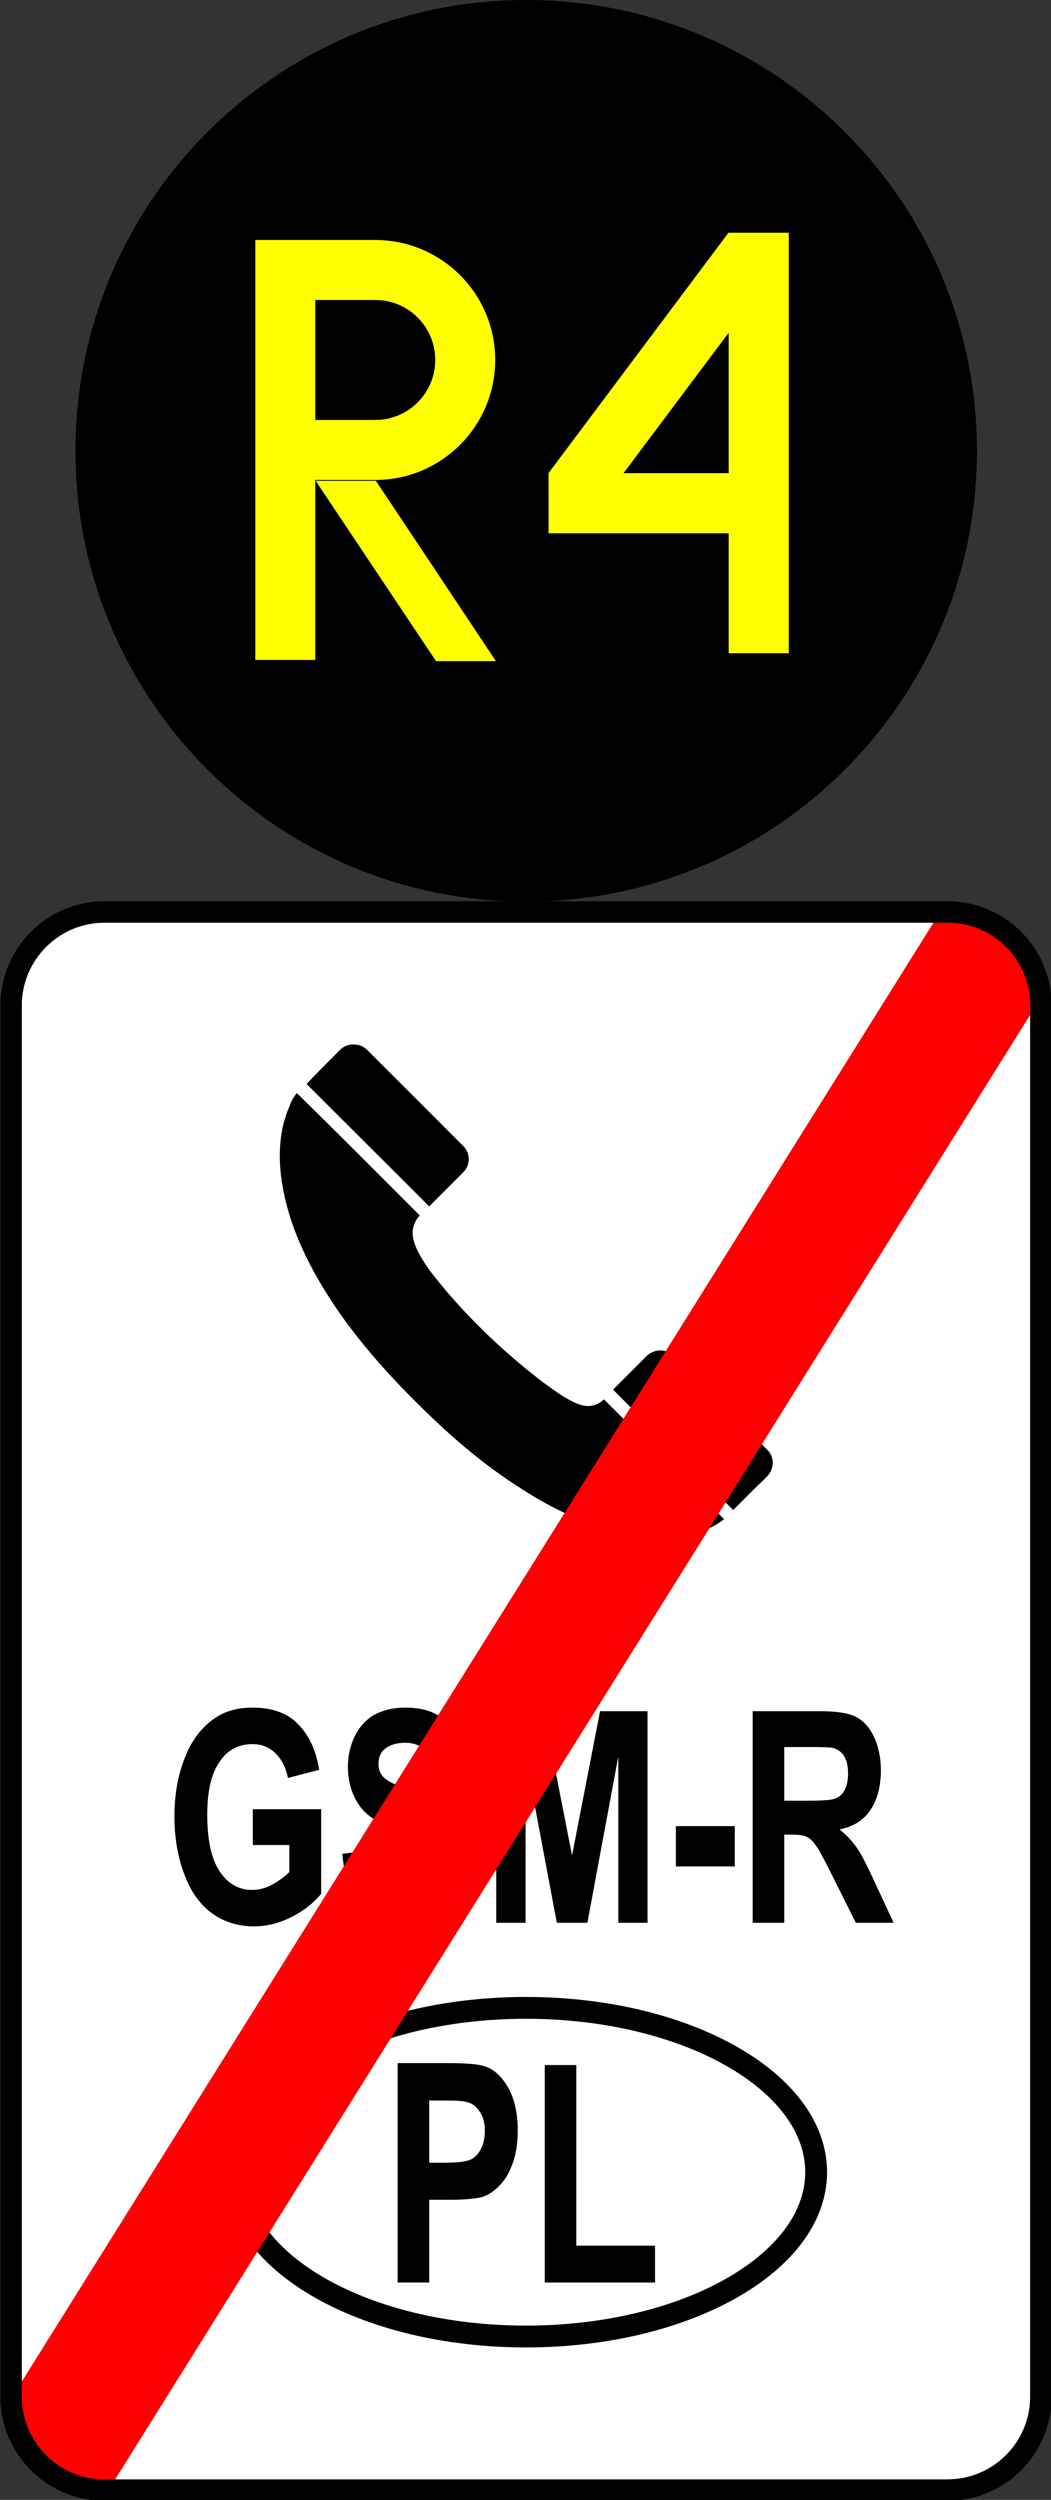 <?xml version="1.0" encoding="UTF-8"?>
<svg xmlns="http://www.w3.org/2000/svg" xmlns:xlink="http://www.w3.org/1999/xlink" width="12.616" height="30" viewBox="0 0 12.616 30">
<rect x="0" y="0" width="12.616" height="30" fill="#333333" stroke="none"/>
<path fill-rule="nonzero" fill="rgb(100%, 100%, 100%)" fill-opacity="1" stroke-width="0.26" stroke-linecap="butt" stroke-linejoin="round" stroke="rgb(0%, 0%, 0%)" stroke-opacity="1" stroke-miterlimit="4" d="M 1.272 11.111 L 11.547 11.111 C 12.177 11.111 12.685 11.622 12.685 12.249 L 12.685 29.199 C 12.685 29.825 12.177 30.337 11.547 30.337 L 1.272 30.337 C 0.646 30.337 0.135 29.825 0.135 29.199 L 0.135 12.249 C 0.135 11.622 0.646 11.111 1.272 11.111 Z M 1.272 11.111 " transform="matrix(0.985, 0, 0, 0.985, 0, 0)"/>
<path fill="none" stroke-width="0.002" stroke-linecap="butt" stroke-linejoin="miter" stroke="rgb(100%, 100%, 100%)" stroke-opacity="1" stroke-miterlimit="10" d="M 3.524 13.478 C 3.544 13.418 3.576 13.363 3.615 13.311 C 4.119 13.803 4.618 14.306 5.114 14.802 C 5.046 14.873 5.014 14.968 5.03 15.063 C 5.058 15.218 5.153 15.353 5.24 15.479 C 5.629 15.983 6.089 16.427 6.596 16.819 C 6.723 16.91 6.85 17.01 6.993 17.077 C 7.068 17.113 7.155 17.136 7.234 17.113 C 7.282 17.101 7.322 17.073 7.357 17.041 C 7.845 17.525 8.332 18.012 8.82 18.5 C 8.657 18.635 8.443 18.686 8.241 18.71 C 7.944 18.742 7.643 18.694 7.357 18.607 C 6.981 18.496 6.628 18.314 6.299 18.096 C 5.91 17.846 5.558 17.549 5.229 17.232 C 4.828 16.847 4.452 16.439 4.134 15.987 C 3.825 15.539 3.564 15.055 3.457 14.52 C 3.385 14.175 3.381 13.803 3.524 13.478 Z M 3.524 13.478 " transform="matrix(0.985, 0, 0, 0.985, 0, 0)"/>
<path fill-rule="nonzero" fill="rgb(0%, 0%, 0%)" fill-opacity="1" d="M 3.473 13.281 C 3.492 13.223 3.523 13.168 3.562 13.117 C 4.059 13.602 4.551 14.098 5.039 14.586 C 4.973 14.656 4.941 14.75 4.957 14.844 C 4.984 14.996 5.078 15.129 5.164 15.254 C 5.547 15.75 6 16.188 6.5 16.574 C 6.625 16.664 6.75 16.762 6.891 16.828 C 6.965 16.863 7.051 16.887 7.129 16.863 C 7.176 16.852 7.215 16.824 7.25 16.793 C 7.73 17.27 8.211 17.75 8.691 18.23 C 8.531 18.363 8.32 18.414 8.121 18.438 C 7.828 18.469 7.531 18.422 7.25 18.336 C 6.879 18.227 6.531 18.047 6.207 17.832 C 5.824 17.586 5.477 17.293 5.152 16.98 C 4.758 16.602 4.387 16.199 4.074 15.754 C 3.77 15.312 3.512 14.836 3.406 14.309 C 3.336 13.969 3.332 13.602 3.473 13.281 Z M 3.473 13.281 "/>
<path fill="none" stroke-width="0.002" stroke-linecap="butt" stroke-linejoin="miter" stroke="rgb(100%, 100%, 100%)" stroke-opacity="1" stroke-miterlimit="10" d="M 3.734 13.2 C 3.869 13.057 4.008 12.923 4.142 12.784 C 4.23 12.697 4.384 12.697 4.471 12.784 C 4.864 13.176 5.252 13.565 5.645 13.957 C 5.732 14.041 5.732 14.195 5.641 14.278 C 5.506 14.413 5.363 14.556 5.229 14.691 C 4.729 14.191 4.23 13.696 3.734 13.2 Z M 3.734 13.2 " transform="matrix(0.985, 0, 0, 0.985, 0, 0)"/>
<path fill-rule="nonzero" fill="rgb(0%, 0%, 0%)" fill-opacity="1" d="M 3.68 13.008 C 3.812 12.867 3.949 12.734 4.082 12.598 C 4.168 12.512 4.32 12.512 4.406 12.598 C 4.793 12.984 5.176 13.367 5.562 13.754 C 5.648 13.836 5.648 13.988 5.559 14.07 C 5.426 14.203 5.285 14.344 5.152 14.477 C 4.66 13.984 4.168 13.496 3.68 13.008 Z M 3.68 13.008 "/>
<path fill="none" stroke-width="0.002" stroke-linecap="butt" stroke-linejoin="miter" stroke="rgb(100%, 100%, 100%)" stroke-opacity="1" stroke-miterlimit="10" d="M 7.468 16.922 C 7.603 16.788 7.742 16.649 7.876 16.514 C 7.944 16.447 8.051 16.427 8.13 16.463 C 8.182 16.482 8.217 16.522 8.253 16.562 C 8.618 16.922 8.978 17.287 9.343 17.652 C 9.407 17.711 9.43 17.806 9.399 17.89 C 9.387 17.933 9.355 17.969 9.323 18.001 C 9.189 18.127 9.062 18.258 8.931 18.389 C 8.443 17.901 7.956 17.414 7.468 16.922 Z M 7.468 16.922 " transform="matrix(0.985, 0, 0, 0.985, 0, 0)"/>
<path fill-rule="nonzero" fill="rgb(0%, 0%, 0%)" fill-opacity="1" d="M 7.359 16.676 C 7.492 16.543 7.629 16.406 7.762 16.273 C 7.828 16.207 7.934 16.188 8.012 16.223 C 8.062 16.242 8.098 16.281 8.133 16.32 C 8.492 16.676 8.848 17.035 9.207 17.395 C 9.27 17.453 9.293 17.547 9.262 17.629 C 9.25 17.672 9.219 17.707 9.188 17.738 C 9.055 17.863 8.93 17.992 8.801 18.121 C 8.32 17.641 7.84 17.16 7.359 16.676 Z M 7.359 16.676 "/>
<path fill-rule="nonzero" fill="rgb(0%, 0%, 0%)" fill-opacity="1" d="M 3.035 22.141 L 3.035 21.711 L 3.855 21.711 L 3.855 22.727 C 3.773 22.828 3.66 22.922 3.508 23 C 3.359 23.078 3.203 23.117 3.051 23.117 C 2.855 23.117 2.68 23.062 2.535 22.953 C 2.387 22.84 2.281 22.684 2.207 22.477 C 2.129 22.266 2.094 22.039 2.094 21.797 C 2.094 21.531 2.137 21.297 2.219 21.094 C 2.301 20.883 2.418 20.727 2.582 20.617 C 2.699 20.535 2.852 20.492 3.031 20.492 C 3.262 20.492 3.449 20.555 3.578 20.691 C 3.711 20.824 3.793 21.004 3.832 21.238 L 3.457 21.336 C 3.43 21.207 3.379 21.109 3.305 21.039 C 3.23 20.965 3.141 20.93 3.031 20.93 C 2.863 20.93 2.73 21 2.637 21.141 C 2.535 21.285 2.488 21.496 2.488 21.777 C 2.488 22.078 2.535 22.305 2.637 22.457 C 2.734 22.605 2.867 22.68 3.027 22.68 C 3.105 22.68 3.188 22.66 3.266 22.617 C 3.344 22.574 3.414 22.523 3.473 22.465 L 3.473 22.141 Z M 3.035 22.141 "/>
<path fill-rule="nonzero" fill="rgb(0%, 0%, 0%)" fill-opacity="1" d="M 4.109 22.246 L 4.48 22.203 C 4.5 22.367 4.547 22.492 4.613 22.57 C 4.68 22.648 4.773 22.688 4.887 22.688 C 5.012 22.688 5.105 22.652 5.164 22.582 C 5.227 22.512 5.258 22.434 5.258 22.336 C 5.258 22.277 5.246 22.223 5.219 22.188 C 5.191 22.145 5.148 22.105 5.086 22.074 C 5.039 22.055 4.938 22.016 4.781 21.961 C 4.578 21.895 4.434 21.812 4.348 21.711 C 4.234 21.574 4.176 21.398 4.176 21.199 C 4.176 21.074 4.203 20.949 4.258 20.836 C 4.312 20.727 4.391 20.637 4.492 20.578 C 4.598 20.523 4.719 20.492 4.867 20.492 C 5.102 20.492 5.277 20.559 5.398 20.703 C 5.516 20.84 5.578 21.027 5.586 21.262 L 5.203 21.285 C 5.188 21.152 5.152 21.059 5.102 21.004 C 5.047 20.945 4.965 20.914 4.863 20.914 C 4.75 20.914 4.66 20.945 4.598 21.008 C 4.562 21.047 4.543 21.102 4.543 21.164 C 4.543 21.227 4.559 21.277 4.598 21.32 C 4.645 21.375 4.762 21.43 4.945 21.488 C 5.133 21.551 5.266 21.609 5.355 21.672 C 5.441 21.734 5.512 21.82 5.562 21.934 C 5.613 22.039 5.641 22.176 5.641 22.336 C 5.641 22.484 5.609 22.617 5.551 22.746 C 5.488 22.871 5.406 22.969 5.297 23.031 C 5.184 23.09 5.051 23.121 4.883 23.121 C 4.645 23.121 4.465 23.047 4.336 22.898 C 4.211 22.75 4.133 22.531 4.109 22.246 Z M 4.109 22.246 "/>
<path fill-rule="nonzero" fill="rgb(0%, 0%, 0%)" fill-opacity="1" d="M 5.957 23.074 L 5.957 20.535 L 6.527 20.535 L 6.867 22.266 L 7.203 20.535 L 7.773 20.535 L 7.773 23.074 L 7.422 23.074 L 7.422 21.078 L 7.051 23.074 L 6.684 23.074 L 6.309 21.078 L 6.309 23.074 Z M 5.957 23.074 "/>
<path fill-rule="nonzero" fill="rgb(0%, 0%, 0%)" fill-opacity="1" d="M 8.113 22.398 L 8.113 21.914 L 8.82 21.914 L 8.82 22.398 Z M 8.113 22.398 "/>
<path fill-rule="nonzero" fill="rgb(0%, 0%, 0%)" fill-opacity="1" d="M 9.035 23.074 L 9.035 20.535 L 9.836 20.535 C 10.035 20.535 10.18 20.555 10.273 20.602 C 10.363 20.648 10.438 20.73 10.492 20.844 C 10.547 20.965 10.574 21.098 10.574 21.246 C 10.574 21.438 10.531 21.598 10.449 21.719 C 10.367 21.844 10.242 21.922 10.078 21.953 C 10.16 22.02 10.227 22.09 10.281 22.168 C 10.336 22.242 10.406 22.383 10.496 22.578 L 10.727 23.074 L 10.273 23.074 L 9.996 22.52 C 9.898 22.324 9.836 22.203 9.797 22.152 C 9.762 22.098 9.723 22.062 9.684 22.043 C 9.641 22.023 9.582 22.016 9.492 22.016 L 9.414 22.016 L 9.414 23.074 Z M 9.414 21.609 L 9.695 21.609 C 9.879 21.609 9.992 21.602 10.039 21.578 C 10.082 21.559 10.121 21.523 10.145 21.469 C 10.168 21.418 10.18 21.359 10.18 21.281 C 10.18 21.195 10.164 21.125 10.133 21.074 C 10.098 21.02 10.051 20.988 9.988 20.973 C 9.957 20.969 9.867 20.965 9.711 20.965 L 9.414 20.965 Z M 9.414 21.609 "/>
<path fill-rule="nonzero" fill="rgb(0%, 0%, 0%)" fill-opacity="1" d="M 4.773 27.391 L 4.773 24.758 L 5.383 24.758 C 5.613 24.758 5.762 24.773 5.832 24.801 C 5.941 24.84 6.027 24.926 6.102 25.055 C 6.176 25.191 6.215 25.359 6.215 25.566 C 6.215 25.73 6.191 25.867 6.148 25.977 C 6.105 26.09 6.055 26.172 5.988 26.234 C 5.926 26.301 5.859 26.34 5.793 26.363 C 5.703 26.387 5.57 26.398 5.398 26.398 L 5.152 26.398 L 5.152 27.391 Z M 5.152 25.207 L 5.152 25.953 L 5.359 25.953 C 5.508 25.953 5.609 25.938 5.66 25.91 C 5.711 25.883 5.746 25.84 5.777 25.781 C 5.805 25.723 5.82 25.652 5.82 25.574 C 5.82 25.48 5.801 25.402 5.758 25.34 C 5.719 25.281 5.672 25.242 5.609 25.227 C 5.562 25.211 5.469 25.207 5.336 25.207 Z M 5.152 25.207 "/>
<path fill-rule="nonzero" fill="rgb(0%, 0%, 0%)" fill-opacity="1" d="M 6.539 27.391 L 6.539 24.781 L 6.918 24.781 L 6.918 26.949 L 7.863 26.949 L 7.863 27.391 Z M 6.539 27.391 "/>
<path fill="none" stroke-width="0.266" stroke-linecap="butt" stroke-linejoin="round" stroke="rgb(0%, 0%, 0%)" stroke-opacity="1" stroke-miterlimit="4" d="M 9.946 26.464 C 9.946 27.57 8.36 28.466 6.41 28.466 C 4.456 28.466 2.874 27.57 2.874 26.464 C 2.874 25.358 4.456 24.462 6.41 24.462 C 8.36 24.462 9.946 25.358 9.946 26.464 Z M 9.946 26.464 " transform="matrix(0.985, 0, 0, 0.985, 0, 0)"/>
<path fill-rule="nonzero" fill="rgb(100%, 0%, 0%)" fill-opacity="1" d="M 11.242 11.016 L 12.57 11.848 C 12.57 11.848 12.57 11.852 12.57 11.852 L 1.355 29.797 L 0.023 28.965 C 0.023 28.965 0.023 28.965 0.023 28.961 L 11.238 11.02 C 11.238 11.016 11.242 11.016 11.242 11.016 Z M 11.242 11.016 "/>
<path fill-rule="nonzero" fill="rgb(100%, 0%, 0%)" fill-opacity="1" d="M 0.406 28.922 L 1.426 29.555 C 1.426 29.555 1.426 29.559 1.426 29.559 L 1.199 29.918 L 0.18 29.285 C 0.18 29.281 0.18 29.281 0.18 29.281 Z M 0.406 28.922 "/>
<path fill-rule="nonzero" fill="rgb(100%, 0%, 0%)" fill-opacity="1" d="M 11.422 10.914 L 12.438 11.547 C 12.441 11.547 12.441 11.551 12.441 11.551 L 12.215 11.91 L 11.199 11.277 C 11.195 11.277 11.195 11.273 11.195 11.273 Z M 11.422 10.914 "/>
<path fill="none" stroke-width="0.26" stroke-linecap="butt" stroke-linejoin="round" stroke="rgb(0%, 0%, 0%)" stroke-opacity="1" stroke-miterlimit="4" d="M 1.272 11.111 L 11.547 11.111 C 12.177 11.111 12.685 11.622 12.685 12.249 L 12.685 29.199 C 12.685 29.825 12.177 30.337 11.547 30.337 L 1.272 30.337 C 0.646 30.337 0.135 29.825 0.135 29.199 L 0.135 12.249 C 0.135 11.622 0.646 11.111 1.272 11.111 Z M 1.272 11.111 " transform="matrix(0.985, 0, 0, 0.985, 0, 0)"/>
<path fill-rule="nonzero" fill="rgb(0%, 0%, 0%)" fill-opacity="1" d="M 11.727 5.41 C 11.727 8.398 9.305 10.82 6.316 10.82 C 3.328 10.82 0.906 8.398 0.906 5.41 C 0.906 2.422 3.328 0 6.316 0 C 9.305 0 11.727 2.422 11.727 5.41 Z M 11.727 5.41 "/>
<path fill="none" stroke-width="40" stroke-linecap="square" stroke-linejoin="miter" stroke="rgb(100%, 100%, 0%)" stroke-opacity="1" stroke-miterlimit="5" d="M 159.976 419.974 L 159.976 179.99 L 219.972 179.99 C 253.111 179.99 279.969 206.847 279.969 239.986 C 279.969 273.124 253.111 299.982 219.972 299.982 C 159.976 299.982 159.976 299.982 159.976 299.982 " transform="matrix(0.018, 0, 0, 0.018, 0.545, -0)"/>
<path fill-rule="nonzero" fill="rgb(100%, 100%, 0%)" fill-opacity="1" d="M 3.789 5.77 C 5.234 7.934 5.234 7.934 5.234 7.934 L 5.953 7.934 L 4.512 5.77 Z M 3.789 5.77 "/>
<path fill="none" stroke-width="1.067" stroke-linecap="butt" stroke-linejoin="miter" stroke="rgb(100%, 100%, 0%)" stroke-opacity="1" stroke-miterlimit="4" d="M 304.269 303.731 L 304.269 296.8 L 303.998 296.8 L 301.07 300.71 L 301.07 301.068 L 304.269 301.068 " transform="matrix(0.676, 0, 0, 0.676, -196.578, -197.483)"/>
</svg>
